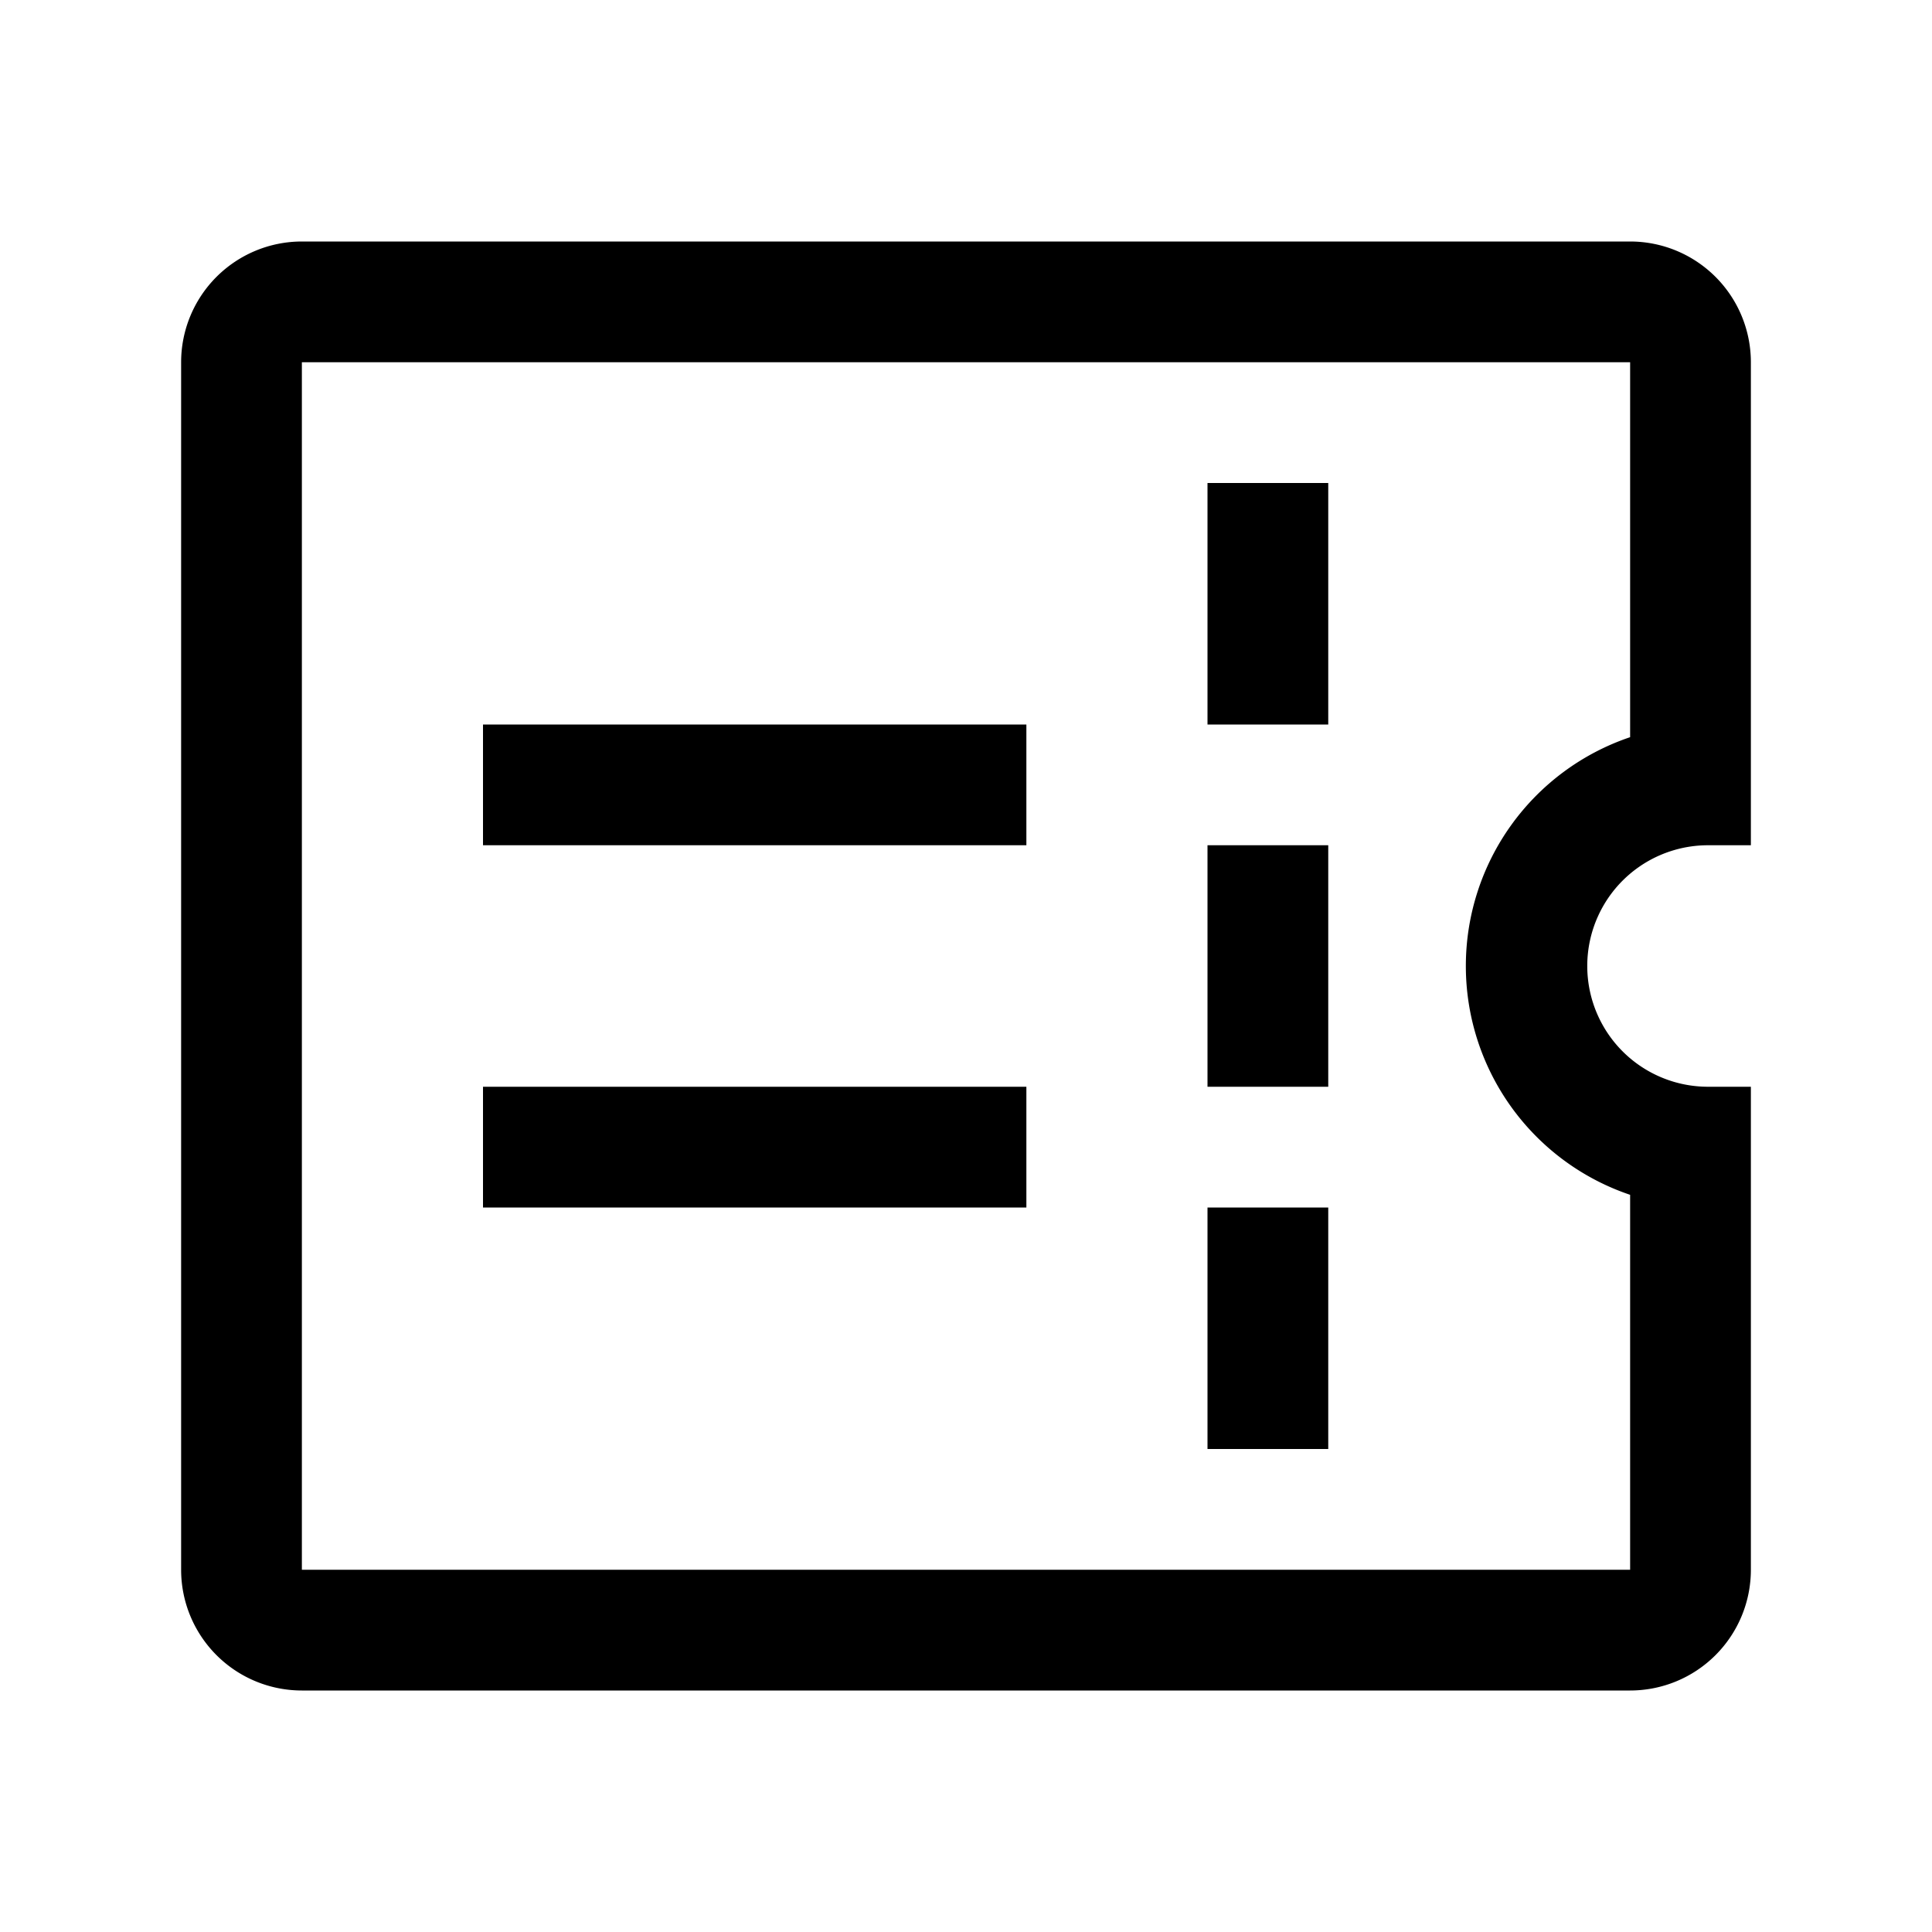 <svg id="Layer_1" data-name="Layer 1" xmlns="http://www.w3.org/2000/svg" viewBox="0 0 32 32"><defs><style>.cls-1{fill-rule:evenodd;}</style></defs><path class="cls-1" d="M5,6H27v6.21a4,4,0,0,0,0,7.58V26H5ZM27.73,17.92a2,2,0,0,0,.55.08H29v8a2,2,0,0,1-2,2H5a2,2,0,0,1-2-2V6A2,2,0,0,1,5,4H27a2,2,0,0,1,2,2v8h-.72a2,2,0,0,0-.55.08A2,2,0,0,0,27.73,17.92ZM8,14h9V12H8Zm9,6H8V18h9ZM20,8v4h2V8Zm0,16V20h2v4Zm0-10v4h2V14Z"/></svg>